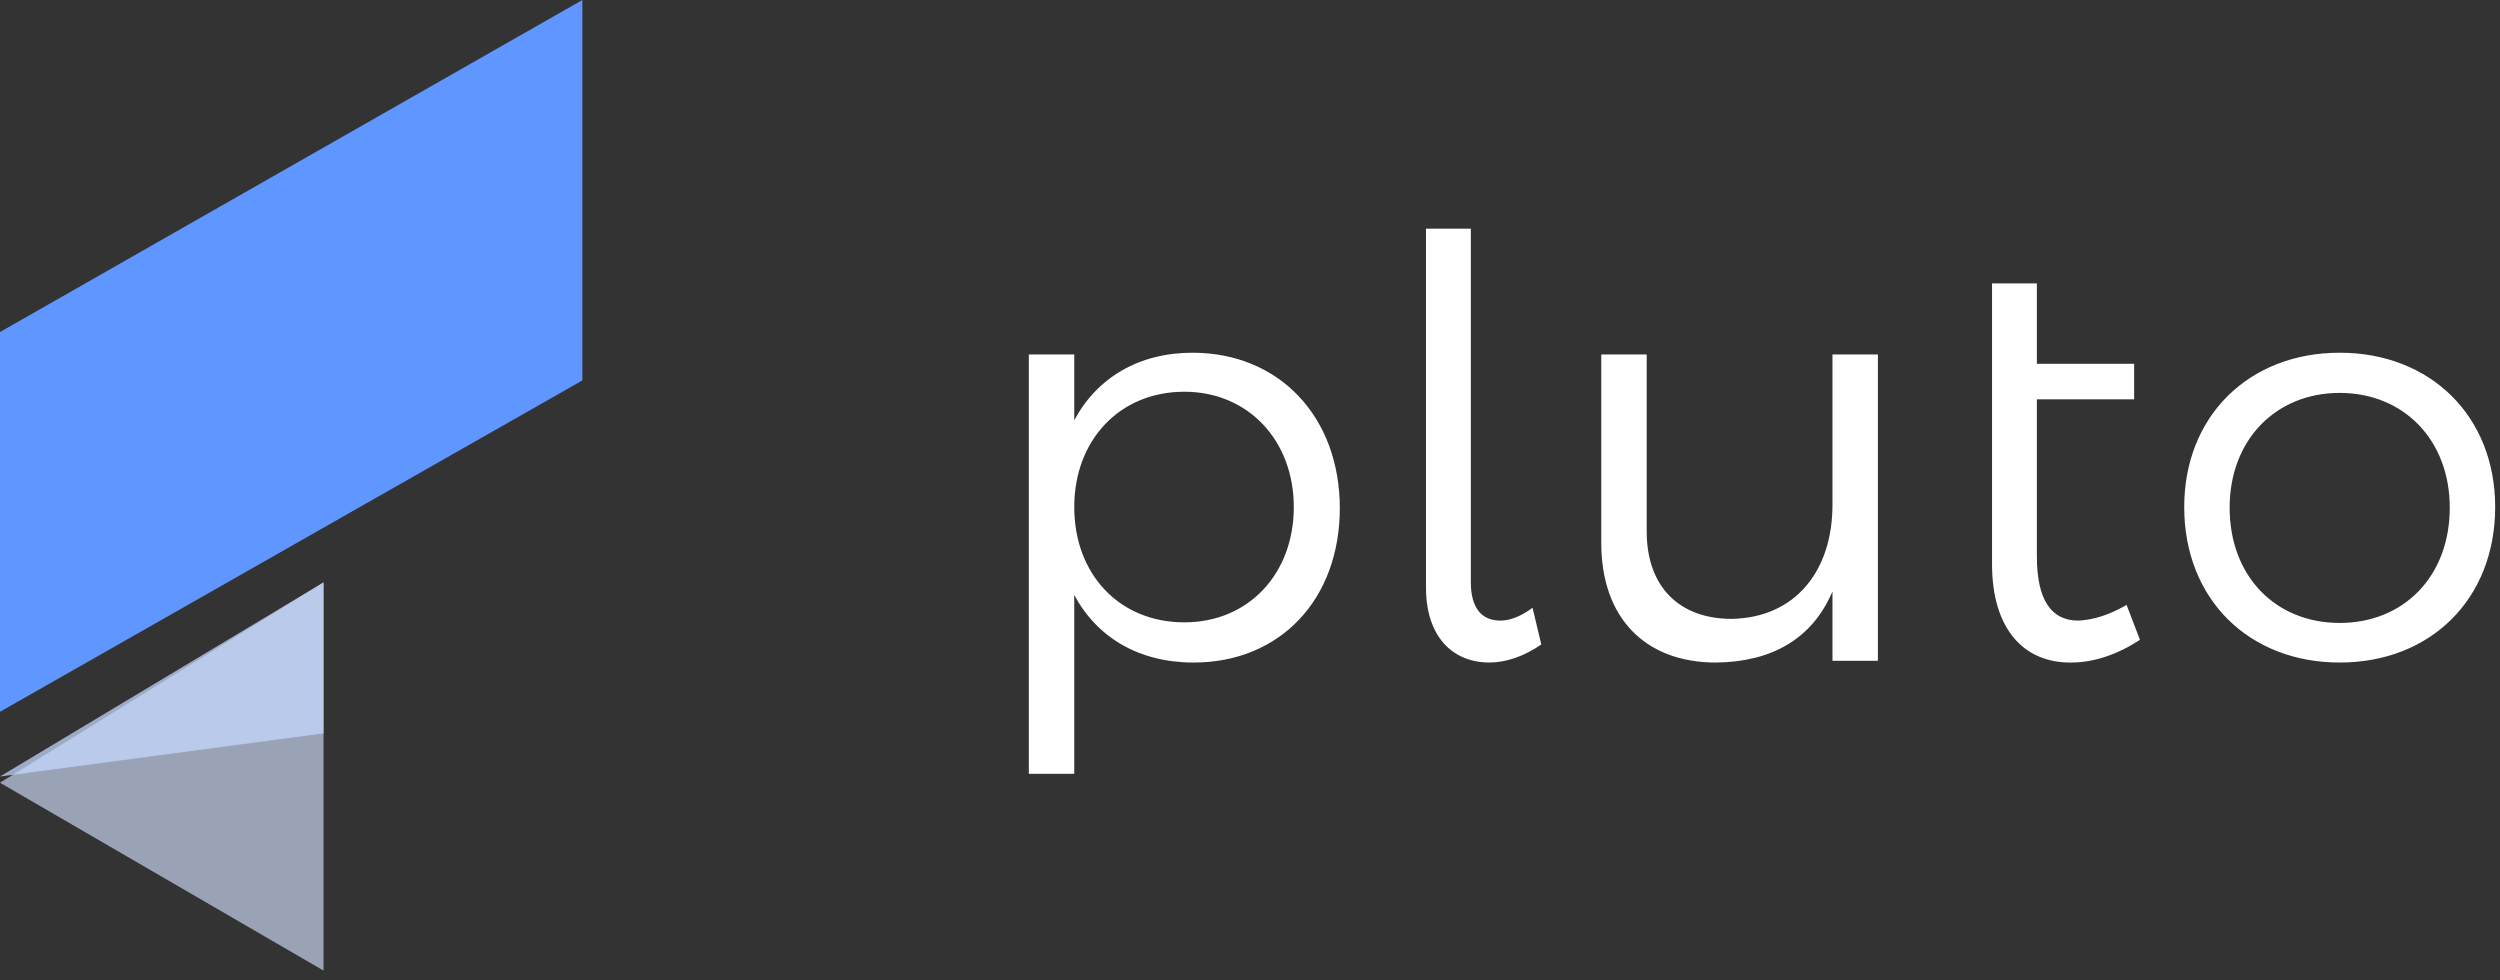 <svg xmlns="http://www.w3.org/2000/svg" width="204" height="80" viewBox="0 0 204 80">
    <rect x="0" y="0" width="204" height="80" fill="#333333" stroke="none"/>
    <g fill="none" fill-rule="evenodd">
        <path fill="#6096FF" d="M0 27.094L47.52 0v31.043L0 58.08z"/>
        <path fill="#9AA3B5" d="M0 63.871L26.4 47.52V79.2z"/>
        <path fill="#C5D8FF" d="M0 63.36l26.4-15.84v12.32z" opacity=".725"/>
        <path fill="#FFF" d="M97.305 28.782c7.08 0 12.023 5.227 12.023 12.688 0 7.413-4.847 12.593-11.928 12.593-4.467 0-7.888-2.044-9.741-5.513V63.14h-3.707V28.924h3.707v5.37c1.853-3.469 5.274-5.512 9.646-5.512zm-.665 22.002c5.227 0 8.934-3.944 8.934-9.41 0-5.417-3.707-9.408-8.934-9.408-5.275 0-8.981 3.944-8.981 9.409 0 5.512 3.706 9.409 8.98 9.409zm23.38-3.28V18.66h-3.66v29.272c0 4.04 2.187 6.13 5.18 6.13 1.378 0 2.852-.522 4.23-1.473l-.713-2.993c-.903.665-1.806 1.045-2.614 1.045-1.52 0-2.423-.998-2.423-3.136zm29.51-18.58v12.26c0 5.418-3.042 9.22-8.221 9.315-4.325 0-6.938-2.662-6.938-7.128V28.924h-3.707v15.397c0 6.035 3.517 9.742 9.362 9.742 4.514-.048 7.84-1.901 9.504-5.798v5.655h3.706V28.924h-3.706zm23.997 20.434c-1.378.808-2.708 1.236-3.944 1.283-2.186 0-3.374-1.663-3.374-5.227v-12.83h7.936v-2.9h-7.936v-6.557h-3.659v22.905c0 5.37 2.661 8.078 6.463 8.03 1.853 0 3.801-.665 5.607-1.853l-1.093-2.85zm17.393-20.576c7.413 0 12.687 5.18 12.687 12.593 0 7.508-5.274 12.688-12.687 12.688-7.414 0-12.688-5.18-12.688-12.688 0-7.413 5.274-12.593 12.688-12.593zm0 3.279c-5.228 0-8.982 3.849-8.982 9.361 0 5.608 3.754 9.41 8.982 9.41 5.227 0 8.98-3.802 8.98-9.41 0-5.512-3.753-9.361-8.98-9.361z"/>
    </g>
</svg>
